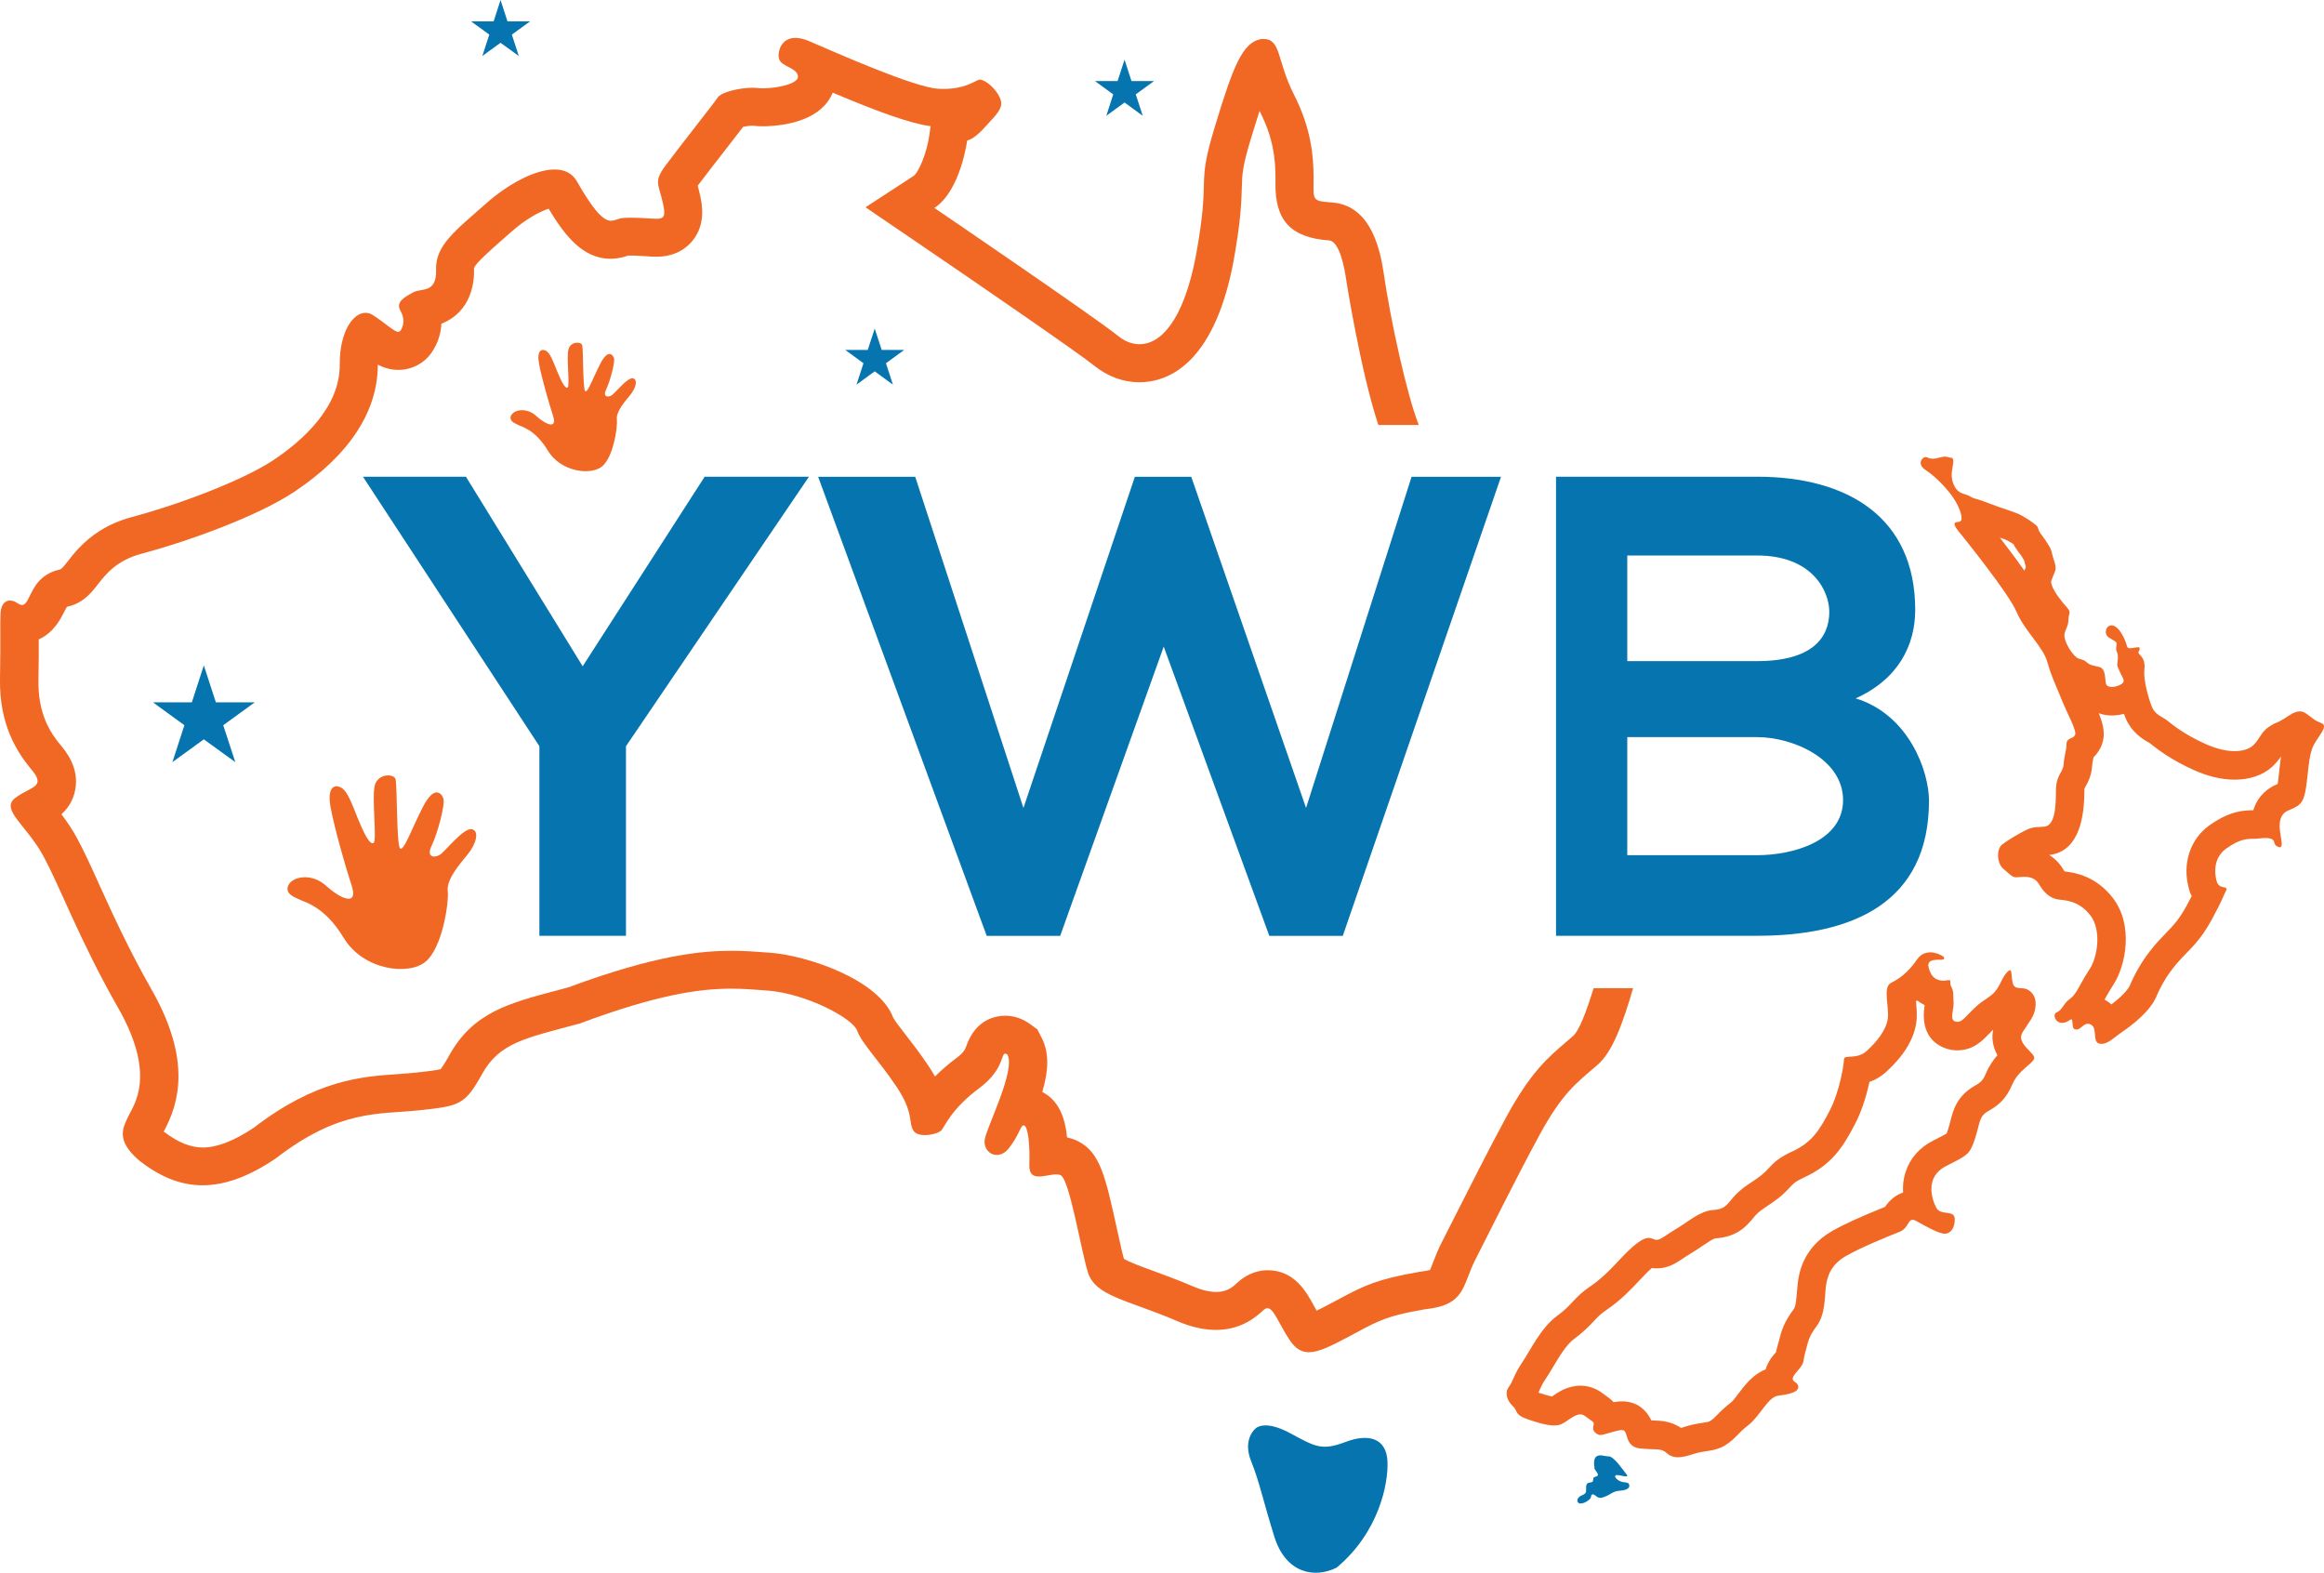 <?xml version="1.0" encoding="UTF-8"?>
<svg id="uuid-bb58a263-7a6d-435a-93a8-3d4b9b0e0fbf" data-name="Layer 1" xmlns="http://www.w3.org/2000/svg" viewBox="0 0 283.46 191.8">
  <path d="M71.07,81.26l14.88-23.12h12.72l-22.32,32.87v23.12h-10.56v-23.12l-21.52-32.87h12.56l14.24,23.12Z" style="fill: #0574af;"/>
  <path d="M194.37,120.53c-.83,2.7-1.73,5.16-2.52,5.84l-.66.57c-2.42,2.06-4.51,3.84-7.51,9.37-2.1,3.88-4.42,8.48-6.12,11.84-.64,1.27-1.21,2.4-1.67,3.29-.5.97-.83,1.83-1.1,2.53-.11.3-.26.68-.37.92-.18.05-.53.13-1.11.2l-.15.02-.15.03c-5.01.86-6.67,1.67-9.66,3.28-.37.2-.78.42-1.23.65-.38.2-.98.52-1.53.78-.12-.22-.24-.44-.36-.65-.87-1.6-2.34-4.28-5.6-4.28-.93,0-2.32.25-3.67,1.49-.56.52-1.26,1.16-2.61,1.16-.83,0-1.8-.23-2.88-.7-1.85-.79-3.45-1.37-4.86-1.89-1.32-.48-2.93-1.07-3.53-1.46-.24-.87-.54-2.27-.84-3.62-1.41-6.43-2.06-9.37-4.76-10.72-.42-.21-.87-.36-1.33-.46-.24-2.44-1.01-4.51-3.02-5.54.76-2.62.89-4.76-.11-6.68l-.5-.96-.88-.64c-.93-.68-1.95-1.02-3.02-1.02s-3.57.35-4.74,3.65c-.15.42-.29.82-1.21,1.5-1.06.79-1.92,1.55-2.63,2.26-.23-.41-.49-.84-.79-1.29-1-1.5-2-2.79-2.8-3.82-.56-.72-1.32-1.7-1.51-2.07-1.72-4.64-10.49-7.57-14.95-7.91l-.55-.04c-1.24-.1-2.64-.2-4.23-.2-3.67,0-9.23.51-19.86,4.45-.5.14-.98.26-1.45.39-5.93,1.57-10.21,2.71-13.11,7.92-.59,1.06-.89,1.49-1.03,1.67-.5.15-1.86.3-3.07.43-.69.07-1.4.12-2.16.18-4.44.3-9.95.68-17.59,6.55-2.38,1.59-4.46,2.4-6.2,2.4-1.51,0-3.01-.61-4.72-1.91l-.05-.04.04-.07c1.73-3.22,3.46-8.5-1.52-17.24-2.83-4.97-4.81-9.34-6.4-12.84-1-2.21-1.87-4.12-2.72-5.68-.6-1.1-1.27-2.06-1.88-2.86.74-.67,1.42-1.61,1.68-2.95.54-2.73-1.18-4.77-1.74-5.44-1.31-1.56-2.81-3.88-2.74-7.97.04-2.35.05-3.87.04-4.97,1.83-.81,2.7-2.57,3.05-3.26.12-.25.24-.48.39-.72,1.94-.39,2.99-1.73,3.75-2.71.97-1.24,2.3-2.95,5.35-3.76,5.87-1.57,14.21-4.61,18.64-7.56,6.67-4.45,10.19-9.8,10.17-15.5.73.38,1.55.64,2.52.64,1.65,0,3.18-.82,4.09-2.18.71-1.06,1.09-2.24,1.15-3.45,3.7-1.48,4.04-5.11,3.98-6.78.18-.6,2.09-2.27,3.49-3.5.35-.3.71-.62,1.08-.95,1.8-1.59,3.53-2.48,4.53-2.8,1.93,3.23,4.16,6.11,7.55,6.11.3,0,.6-.03.91-.08.55-.09.95-.21,1.24-.31.07,0,.18,0,.32,0,.23,0,.49,0,.81.02.41.01.76.04,1.07.06.42.03.81.06,1.22.06,2.37,0,3.73-1.08,4.45-1.98,1.66-2.07,1.12-4.52.89-5.57-.1-.43-.19-.8-.28-1.11.76-1.02,2.11-2.76,3.32-4.31,1.06-1.36,1.76-2.27,2.23-2.88.35-.07.79-.13,1.14-.13h.05c.37.05.78.07,1.21.07,1.21,0,5.35-.18,7.51-2.53.44-.47.78-1,1.01-1.57,5.43,2.29,9.43,3.76,11.94,4.09l-.16,1.12c-.28,2.01-1.26,4.51-1.94,4.96l-5.84,3.81,5.76,3.92c7.82,5.32,20.17,13.81,22.11,15.38,1.64,1.33,3.56,2.04,5.53,2.04,3.23,0,9-1.89,11.45-14.56.94-5.15,1-7.51,1.05-9.23.04-1.6.07-2.49,1.09-5.87.29-.94.67-2.19,1.07-3.43l.05.1c1.66,3.26,1.89,5.83,1.89,8.12,0,.24,0,.46,0,.65-.05,4.52,1.91,6.59,6.54,6.92,1.3.09,1.9,3.52,2.05,4.57.02.14,1.76,11.3,3.96,17.94h4.93c-1.44-3.63-3.44-12.72-4.29-18.6-.98-6.76-3.83-8.36-6.32-8.54-2.49-.18-2.22-.27-2.22-2.94s-.27-6.05-2.4-10.23c-2.07-4.06-1.55-6.77-3.7-6.77h-.21c-2.4.36-3.51,3.39-5.78,10.86-2.27,7.48-.4,5.34-2.27,15.62-1.55,8.05-4.37,10.75-6.87,10.75-.94,0-1.84-.38-2.6-1-2.8-2.27-22.42-15.62-22.42-15.62,3.2-2.09,4-8.23,4-8.23,0,0,.8-.09,2.14-1.6,1.34-1.51,2.4-2.31,1.87-3.56-.48-1.13-1.78-2.26-2.48-2.26l-.19.04c-.57.24-1.74,1.09-4.2,1.09-.22,0-.45,0-.7-.02-2.94-.18-12.37-4.36-15.66-5.78-.68-.3-1.26-.42-1.73-.42-1.81,0-2.21,1.78-2,2.55.27.98,2.22,1.07,2.31,2.14.08.93-2.63,1.46-4.26,1.46-.24,0-.45-.01-.63-.03-.19-.02-.4-.04-.63-.04-1.52,0-3.8.5-4.27,1.19-.53.8-4.98,6.41-6.41,8.36-1.42,1.96-.8,2.14-.27,4.54.35,1.58.16,1.89-.8,1.89-.5,0-1.2-.08-2.14-.11-.38-.01-.7-.02-.96-.02-1.68,0-1.41.22-2.33.37h-.14c-1.05.01-2.43-1.83-4.13-4.81-.58-1.02-1.55-1.44-2.72-1.44-2.43,0-5.73,1.83-8.31,4.11-3.83,3.38-6.23,5.16-6.14,8.1.09,2.94-1.78,2.23-2.76,2.76-.98.53-2.22,1.16-1.6,2.23.62,1.07.36,1.96,0,2.49l-.22.12c-.54,0-1.72-1.17-3.16-2.07-.27-.17-.56-.26-.86-.26-1.52,0-3.15,2.27-3.15,6.22.09,5.34-4.63,9.43-8.1,11.75-3.47,2.31-10.95,5.25-17.26,6.94-6.32,1.69-7.92,6.23-8.81,6.41-.89.18-2.22.71-3.11,2.22-.7,1.18-.9,2.09-1.47,2.09-.16,0-.34-.07-.58-.23-.31-.21-.62-.31-.89-.31-.67,0-1.16.6-1.16,1.73C0,76.49.09,77.38,0,82.81c-.09,5.43,1.96,8.81,3.83,11.03,1.87,2.22-.09,2.05-1.96,3.47-1.87,1.42,1.33,3.29,3.38,7.03,2.05,3.74,4.45,10.32,9.17,18.6,4.72,8.28,1.87,11.84,1.25,13.17-.62,1.34-1.69,2.94,1.42,5.52,2.38,1.83,4.84,2.93,7.62,2.93,2.63,0,5.55-.99,8.93-3.28,7.83-6.05,12.64-5.34,17.53-5.87,4.89-.53,5.52-.62,7.65-4.45s5.34-4.36,11.92-6.14c9.4-3.51,14.56-4.24,18.44-4.24,1.63,0,3.03.13,4.43.23,4.72.36,10.41,3.38,10.94,4.89.53,1.51,2.67,3.65,4.81,6.85,2.14,3.2,1.42,4.36,2.05,5.34.26.41.81.55,1.39.55.83,0,1.73-.29,1.99-.55.44-.44,1.16-2.58,4.63-5.16,3.02-2.25,2.67-4.23,3.18-4.23.07,0,.17.04.29.14.98,1.87-2.4,8.54-2.76,10.23-.23,1.11.53,1.99,1.45,1.99.49,0,1.02-.24,1.48-.83,1.25-1.58,1.41-2.78,1.79-2.78l.08.02c.44.18.71,2.23.62,4.81-.04,1.13.48,1.41,1.17,1.41.33,0,.71-.07,1.08-.13.37-.07.73-.13,1.04-.13.2,0,.39.03.53.1,1.07.53,2.4,8.72,3.29,11.75.89,3.03,4.72,3.38,10.94,6.05,1.82.78,3.39,1.07,4.71,1.07,3.21,0,5.03-1.72,5.79-2.41.18-.16.34-.24.49-.24.78,0,1.37,1.88,2.71,3.88.7,1.06,1.44,1.49,2.35,1.49,1.16,0,2.6-.71,4.59-1.76,3.56-1.87,4.36-2.58,9.52-3.47,5.07-.53,4.54-2.85,6.23-6.14,1.69-3.29,4.89-9.79,7.74-15.04,2.85-5.25,4.54-6.41,7.12-8.63,1.84-1.59,3.1-5.09,4.34-9.36h-4.85Z" style="fill: #f16824;"/>
  <path d="M153.13,174.23s1.02-1.15,4.16.53c3.14,1.68,3.89,2.21,6.81,1.11,2.92-1.11,5-.4,5.13,2.35.13,2.74-1.06,8.68-6.2,12.97-2.66,1.33-6.2.75-7.61-3.81-1.42-4.56-1.77-6.55-2.83-9.2-1.06-2.66.53-3.94.53-3.94Z" style="fill: #0574af;"/>
  <polygon points="24.86 81.15 26.33 85.66 31.07 85.66 27.23 88.45 28.7 92.95 24.86 90.17 21.03 92.95 22.49 88.45 18.66 85.66 23.4 85.66 24.86 81.15" style="fill: #0574af;"/>
  <polygon points="137.16 7.28 138.01 9.89 140.75 9.89 138.53 11.51 139.38 14.12 137.16 12.5 134.94 14.12 135.78 11.51 133.56 9.89 136.31 9.89 137.16 7.28" style="fill: #0574af;"/>
  <polygon points="106.69 40.07 107.54 42.68 110.28 42.68 108.06 44.3 108.91 46.91 106.69 45.29 104.47 46.91 105.32 44.3 103.1 42.68 105.84 42.68 106.69 40.07" style="fill: #0574af;"/>
  <polygon points="61.05 0 61.9 2.61 64.65 2.61 62.43 4.22 63.28 6.83 61.05 5.22 58.83 6.83 59.68 4.22 57.46 2.61 60.21 2.61 61.05 0" style="fill: #0574af;"/>
  <path d="M63.13,51.78c-.11-.07-1.12-.36-.8-1.09.33-.72,1.88-1.05,3.07.04,1.19,1.08,2.6,1.66,2.06,0-.54-1.67-1.38-4.59-1.7-6.29-.33-1.7.29-1.95.83-1.66.54.29.9,1.37,1.38,2.53.47,1.16.98,2.17,1.27,1.95.29-.22-.18-3.76.11-4.7.29-.94,1.52-.91,1.66-.47.14.43.07,5.28.36,5.61.29.32,1.01-1.74,1.88-3.4.87-1.66,1.45-1.12,1.63-.65.18.47-.47,2.86-.94,3.83-.47.98.25,1.01.69.72.43-.29,1.92-2.21,2.57-2.06.65.15.33,1.23-.33,2.03-.65.8-1.74,2.03-1.63,2.97.11.94-.43,4.63-1.81,5.75-1.37,1.12-5.03.69-6.62-1.95-1.59-2.64-3.25-2.89-3.69-3.15Z" style="fill: #f16824;"/>
  <path d="M36.36,109.62c-.17-.1-1.69-.54-1.2-1.63.49-1.09,2.83-1.58,4.63.05,1.8,1.64,3.92,2.51,3.11,0-.82-2.51-2.07-6.92-2.56-9.48-.49-2.56.43-2.94,1.25-2.51.82.44,1.36,2.07,2.07,3.81.71,1.74,1.47,3.27,1.91,2.94.44-.33-.27-5.67.16-7.08.44-1.42,2.29-1.36,2.51-.71.22.65.11,7.96.55,8.45.44.49,1.52-2.62,2.83-5.12,1.31-2.51,2.18-1.69,2.45-.98.27.71-.71,4.31-1.42,5.78-.71,1.47.38,1.52,1.03,1.09.65-.43,2.89-3.32,3.87-3.1.98.22.49,1.85-.49,3.05-.98,1.2-2.61,3.05-2.45,4.47.16,1.42-.65,6.97-2.73,8.66-2.07,1.69-7.57,1.03-9.97-2.94-2.4-3.98-4.9-4.36-5.56-4.74Z" style="fill: #f16824;"/>
  <path d="M194.48,178.95s-.22-1.03.26-1.33c.48-.29.85,0,1.48,0s1.73,1.66,2.18,2.21c.44.55-1.03-.07-1.33.11-.3.18.37.74.85.81.48.07.78.03.81.44.04.4-.55.59-1.25.63-.7.04-1.11.48-1.59.66-.48.18-.77.37-1.25-.04-.48-.41-.59-.04-.59.15s-.63.74-1.22.78c-.59.03-.59-.7.04-.96.63-.26.59-.41.59-.78s-.04-.77.44-.81c.48-.04.41-.26.44-.52.04-.26.63-.15.55-.48-.07-.33-.52-.63-.4-.89Z" style="fill: #0574af;"/>
  <path d="M235.4,116.14c.87,0,1.65.53,1.65.53.19.34,0,.38-.35.38h-.13s-.14,0-.14,0c-.19,0-.4,0-.61.05-.75.16-.75.59-.37,1.5.3.73.98,1.01,1.59,1.01.15,0,.3-.02.44-.05l.23-.03c.34,0,.03.38.3.84.32.53.21,1.12.27,1.92.05.8-.53,2.08.21,2.3l.26.04c.59,0,1-.65,1.98-1.59,1.12-1.07.96-.75,2.08-1.61,1.12-.85,1.18-1.92,1.92-2.78.2-.22.33-.32.42-.32.25,0,.17.75.33,1.5.21,1.02,1.12.48,1.82.86.69.37,1.12,1.07.96,2.19-.16,1.12-.64,1.55-1.55,2.99-.91,1.44,1.66,2.57,1.39,3.26-.27.7-1.92,1.39-2.67,3.15-.75,1.76-1.66,2.51-2.89,3.21-1.23.7-1.02,1.5-1.66,3.42-.64,1.93-.91,1.98-3.53,3.31-2.62,1.34-1.71,4.06-1.18,5.08.54,1.01,2.19.21,2.25,1.33.05,1.06-.47,1.83-1.2,1.83h-.14c-.8-.12-2.03-.81-3.26-1.5-.23-.13-.4-.19-.54-.19-.59,0-.51,1.03-1.6,1.47-1.34.53-4.65,1.87-6.52,2.94-1.87,1.07-2.3,2.51-2.46,3.79-.16,1.28-.05,3.31-1.12,4.76-1.07,1.44-1.02,1.93-1.39,3.21-.37,1.28.05,1.12-1.07,2.41-1.12,1.28.16,1.02.22,1.76.05.75-1.34.96-2.51,1.12-1.17.16-2.24,2.56-3.58,3.58-1.34,1.02-1.55,1.66-2.83,2.46-1.28.8-2.46.59-3.9,1.07-.72.24-1.34.39-1.86.39s-.97-.15-1.34-.49c-.75-.69-1.39-.38-3.31-.59-1.93-.21-1.34-2.24-2.14-2.24-.74,0-2.13.6-2.67.6h-.11c-.43-.12-.91-.49-.75-1.08.16-.59-.05-.48-1.02-1.23-.18-.14-.38-.2-.57-.2-.83,0-1.75,1.06-2.53,1.27-.2.06-.43.08-.67.08-.91,0-2.06-.35-3.29-.78-1.55-.53-1.12-1.02-1.76-1.6-.64-.59-1.02-1.6-.48-2.3.53-.69.59-1.44,1.6-2.94,1.02-1.5,2.3-4.27,4.27-5.72,1.98-1.44,2.03-2.24,4.17-3.69,2.14-1.44,3.58-3.48,5.08-4.76.97-.83,1.51-1.08,1.95-1.08.24,0,.44.07.67.17.11.04.21.06.31.06.51,0,1.02-.53,2.31-1.29,1.55-.91,2.94-2.24,4.6-2.35,1.66-.11,1.71-.86,2.78-1.92,1.07-1.07,1.82-1.34,3.05-2.3,1.23-.96,1.28-1.76,3.74-2.89,2.46-1.12,3.37-2.62,4.6-4.97,1.23-2.35,1.76-5.67,1.76-6.3s1.55.1,2.78-1.02c1.23-1.12,2.35-2.52,2.56-3.9.21-1.39-.64-3.85.37-4.38,1.02-.53,2.03-1.18,3.21-2.88.45-.65,1.02-.85,1.56-.85M233.83,122.01l-.14.1h0c.08.82.17,1.74.03,2.68-.31,2.01-1.54,4.01-3.66,5.94-.67.61-1.38.99-2.04,1.22-.34,1.58-.91,3.51-1.77,5.15-1.43,2.74-2.8,4.96-6.24,6.52-1.02.47-1.24.7-1.68,1.17-.31.34-.74.8-1.36,1.29-.59.46-1.09.79-1.49,1.06-.52.35-.84.56-1.24.96-.15.15-.29.32-.44.5-.89,1.09-2.05,2.27-4.58,2.43-.28.04-1.07.58-1.6.94-.44.3-.93.63-1.47.95-.37.22-.67.42-.95.61-.77.52-1.73,1.16-3.12,1.16-.2,0-.4-.01-.6-.04l-.06.05c-.43.37-.92.89-1.45,1.45-1.02,1.09-2.3,2.44-3.94,3.55-.81.54-1.14.9-1.64,1.44-.55.58-1.23,1.3-2.42,2.18-.91.66-1.8,2.16-2.52,3.36-.32.53-.62,1.04-.93,1.5-.39.57-.55.95-.75,1.38l-.11.25.03.05c.82.27,1.3.4,1.59.46l.04-.02c.75-.52,1.89-1.3,3.44-1.3.99,0,1.92.32,2.71.93.18.14.33.24.44.32.36.24.66.5.9.76.34-.06.7-.1,1.06-.1.96,0,2.59.33,3.55,2.33h.22c.88.03,2.14.06,3.4.91.1-.03.23-.07.39-.12.85-.28,1.59-.4,2.18-.49.59-.09.82-.13.97-.23.35-.22.51-.38.86-.74.38-.39.9-.92,1.71-1.54.2-.15.65-.74.91-1.1.81-1.06,1.79-2.34,3.29-2.91.29-.99.9-1.69,1.16-1.98l.12-.14c.05-.24.11-.56.23-.95.06-.22.11-.42.16-.59.3-1.18.61-2.14,1.78-3.72.24-.33.32-1.4.37-2.04.03-.39.06-.75.1-1.07.13-1.06.54-4.3,4.19-6.39,1.38-.79,3.49-1.76,6.46-2.95.67-1,1.47-1.5,2.2-1.74-.05-.78.02-1.63.3-2.49.53-1.67,1.69-3,3.37-3.85l.37-.19c.49-.25,1-.51,1.27-.67.04-.09.09-.24.16-.45.14-.42.23-.78.32-1.13.3-1.19.75-2.99,2.93-4.23.72-.41,1.01-.63,1.39-1.53.38-.91.89-1.63,1.39-2.21-.62-1.17-.7-2.23-.51-3.13-.22.21-.4.4-.56.57-.75.78-1.89,1.96-3.8,1.96-.41,0-.82-.06-1.22-.17-1.04-.3-3.41-1.42-2.78-5.32v-.03c-.33-.16-.64-.35-.93-.57Z" style="fill: #f16824;"/>
  <path d="M237.29,55.7c.33,0,.4.13.69.13.3,0,.32.4.19,1.07-.13.67-.27,1.56.27,2.49.54.94,1.29.8,1.87,1.16.58.36.76.22,2.32.85,1.56.62,3.3,1.07,4.01,1.51.71.45.53.27,1.38.89.85.62.36.58.89,1.29.53.71.62.85,1.02,1.51.4.67.27.8.62,1.83.36,1.03.09,1.2-.13,1.83-.22.62-.36.58-.09,1.29.27.71,1.2,1.91,1.78,2.54.58.62.18.75.18,1.42s-.13.76-.45,1.65c-.31.89,1.02,2.94,1.69,3.16.67.22.67.17,1.03.49.36.31.58.31,1.47.53.89.22.67,1.56.85,2.09.08.25.37.35.71.35.39,0,.85-.14,1.16-.35.58-.4.13-.71-.22-1.56-.36-.85-.31-.53-.22-1.47.09-.93-.31-.89-.18-1.56.13-.67-.09-.54-.89-1.07-.7-.47-.38-1.5.29-1.5.1,0,.21.02.33.07.89.4,1.47,2.05,1.6,2.54.04.14.17.18.35.18.15,0,.33-.03.51-.06.17-.03.34-.06.46-.06s.2.03.2.13c0,.4-.31.4-.05.71.27.31.76.67.62,1.91-.13,1.24.49,3.43.89,4.45.4,1.02,1.16,1.2,1.78,1.65.62.45,1.91,1.65,4.77,2.94,1.4.63,2.61.88,3.58.88s1.77-.27,2.2-.66c.85-.76.98-1.69,2.05-2.36,1.07-.67.8-.27,2.32-1.29.59-.4,1.03-.54,1.37-.54.54,0,.86.34,1.21.59.58.4.53.49,1.42.84.89.36-.27,1.42-.93,2.67-.67,1.25-.67,3.61-.98,5.43-.31,1.83-.85,2-2.18,2.58-1.34.58-.98,2.36-.89,2.98.08.55.33,1.48-.1,1.48l-.21-.05c-.71-.31-.22-.76-.85-.98-.21-.07-.42-.1-.64-.1-.44,0-.93.1-1.49.1-.85,0-1.69.04-3.29,1.16-1.6,1.11-1.52,2.98-1.2,4.05.31,1.07,1.52.4,1.11,1.16-.4.75-.22.71-1.69,3.43-1.47,2.72-2.67,3.61-3.92,4.99-1.25,1.38-2.13,2.72-2.89,4.5-.76,1.78-2.98,3.47-4.1,4.23-1.02.69-1.74,1.49-2.56,1.49l-.24-.02c-.94-.18-.22-1.87-1.03-2.31-.15-.09-.29-.12-.41-.12-.52,0-.82.63-1.32.7h-.11c-.5,0-.39-.61-.47-1.07-.02-.12-.06-.17-.11-.17-.16,0-.5.43-1.14.43-.84,0-1.2-1.07-.62-1.29.58-.22.84-1.03,1.38-1.47.54-.44.45-.31.85-.84.4-.53.84-1.56,1.78-2.98.94-1.43,1.47-4.72.07-6.53-1.39-1.81-3.12-1.84-3.86-1.93-.74-.09-1.6-.5-2.4-1.87-.44-.76-1.17-.9-1.81-.9-.2,0-.39.01-.56.03-.17.01-.32.03-.44.03l-.17-.02c-.44-.12-.65-.42-1.39-1.04-.74-.62-.89-2.38-.09-2.97.8-.59,2.02-1.31,2.73-1.66.71-.36.95-.42,2.31-.48,1.37-.06,1.48-2.43,1.48-4.39s.89-2.2.95-3.27c.06-1.07.34-1.59.34-2.4s.73-.59,1.03-1.1c.29-.51-.88-2.49-1.61-4.32-.73-1.83-1.25-2.78-1.76-4.62-.51-1.83-2.78-3.81-3.74-6.08-.95-2.27-6.52-9.15-7.11-9.89-.59-.73-.66-1.1,0-1.1s.44-1.1-.29-2.42c-.73-1.32-2.42-3.08-3.66-3.88-1.2-.77-.43-1.62-.05-1.62h.05c.25.05.4.21.81.21.2,0,.45-.03.8-.13.37-.1.6-.13.77-.13M243.91,65.55c1.31,1.69,2.28,3.01,3.01,4.05.04-.13.09-.25.15-.38l.03-.08c-.11-.35-.17-.62-.22-.81-.29-.49-.34-.55-.78-1.14-.23-.3-.39-.58-.52-.83l-.18-.11c-.13-.08-.3-.17-.59-.35-.16-.08-.53-.21-.91-.34ZM256,87.01c.61,1.49.93,2.94.08,4.41-.22.38-.48.69-.73.94l-.05.25c-.06.3-.11.5-.12.76-.07,1.24-.53,2.07-.81,2.57l-.12.22s-.02.08-.02.28c0,6.74-2.8,7.67-4.29,7.83.88.55,1.43,1.27,1.74,1.8l.13.21c1.18.13,3.81.53,5.89,3.23,2.58,3.35,1.57,8.28.08,10.57-.44.67-.75,1.23-1.03,1.73l-.06.1.04.02c.31.17.57.36.8.57,1.22-.92,2.03-1.81,2.23-2.27.88-2.06,1.96-3.75,3.51-5.47.31-.34.61-.65.91-.96.9-.93,1.61-1.66,2.53-3.35.25-.47.45-.85.61-1.16-.15-.29-.25-.56-.31-.8-.9-3.09.1-6.19,2.56-7.89,2.35-1.64,3.95-1.78,5.27-1.78.56-1.85,1.87-2.73,2.81-3.14l.14-.06h.02c.07-.46.13-.99.19-1.55.06-.6.13-1.21.22-1.81-.27.39-.63.84-1.12,1.29-1.11,1-2.72,1.54-4.53,1.54-1.59,0-3.28-.4-5.02-1.19-2.74-1.24-4.27-2.43-5.09-3.07-.11-.08-.2-.15-.27-.21l-.19-.11c-.67-.39-2.06-1.19-2.81-3.1,0-.03-.06-.15-.13-.35-.48.13-.99.2-1.48.2-.56,0-1.09-.09-1.57-.27Z" style="fill: #f16824;"/>
  <polygon points="172.17 58.15 159.3 98.54 145.3 58.15 138.42 58.15 124.83 98.54 111.63 58.15 99.79 58.15 120.35 114.14 129.31 114.14 141.94 78.86 154.82 114.14 163.78 114.14 183.08 58.15 172.17 58.15" style="fill: #0574af;"/>
  <path d="M226.32,85.18c5.2-2.32,7.28-6.48,7.28-10.8,0-11.28-8.24-16.24-19.28-16.24h-24.53v55.99h24.53c11.6,0,20.96-4,20.96-16.48,0-3.52-2.4-10.48-8.96-12.48ZM198.48,67.75h15.84c6.72,0,8.8,4.32,8.8,6.88,0,3.2-2.16,6-8.8,6h-15.84v-12.88ZM214.32,104.3h-15.84v-14.4h15.84c4.32,0,10.48,2.64,10.48,7.68s-6.16,6.72-10.48,6.72Z" style="fill: #0574af;"/>
</svg>